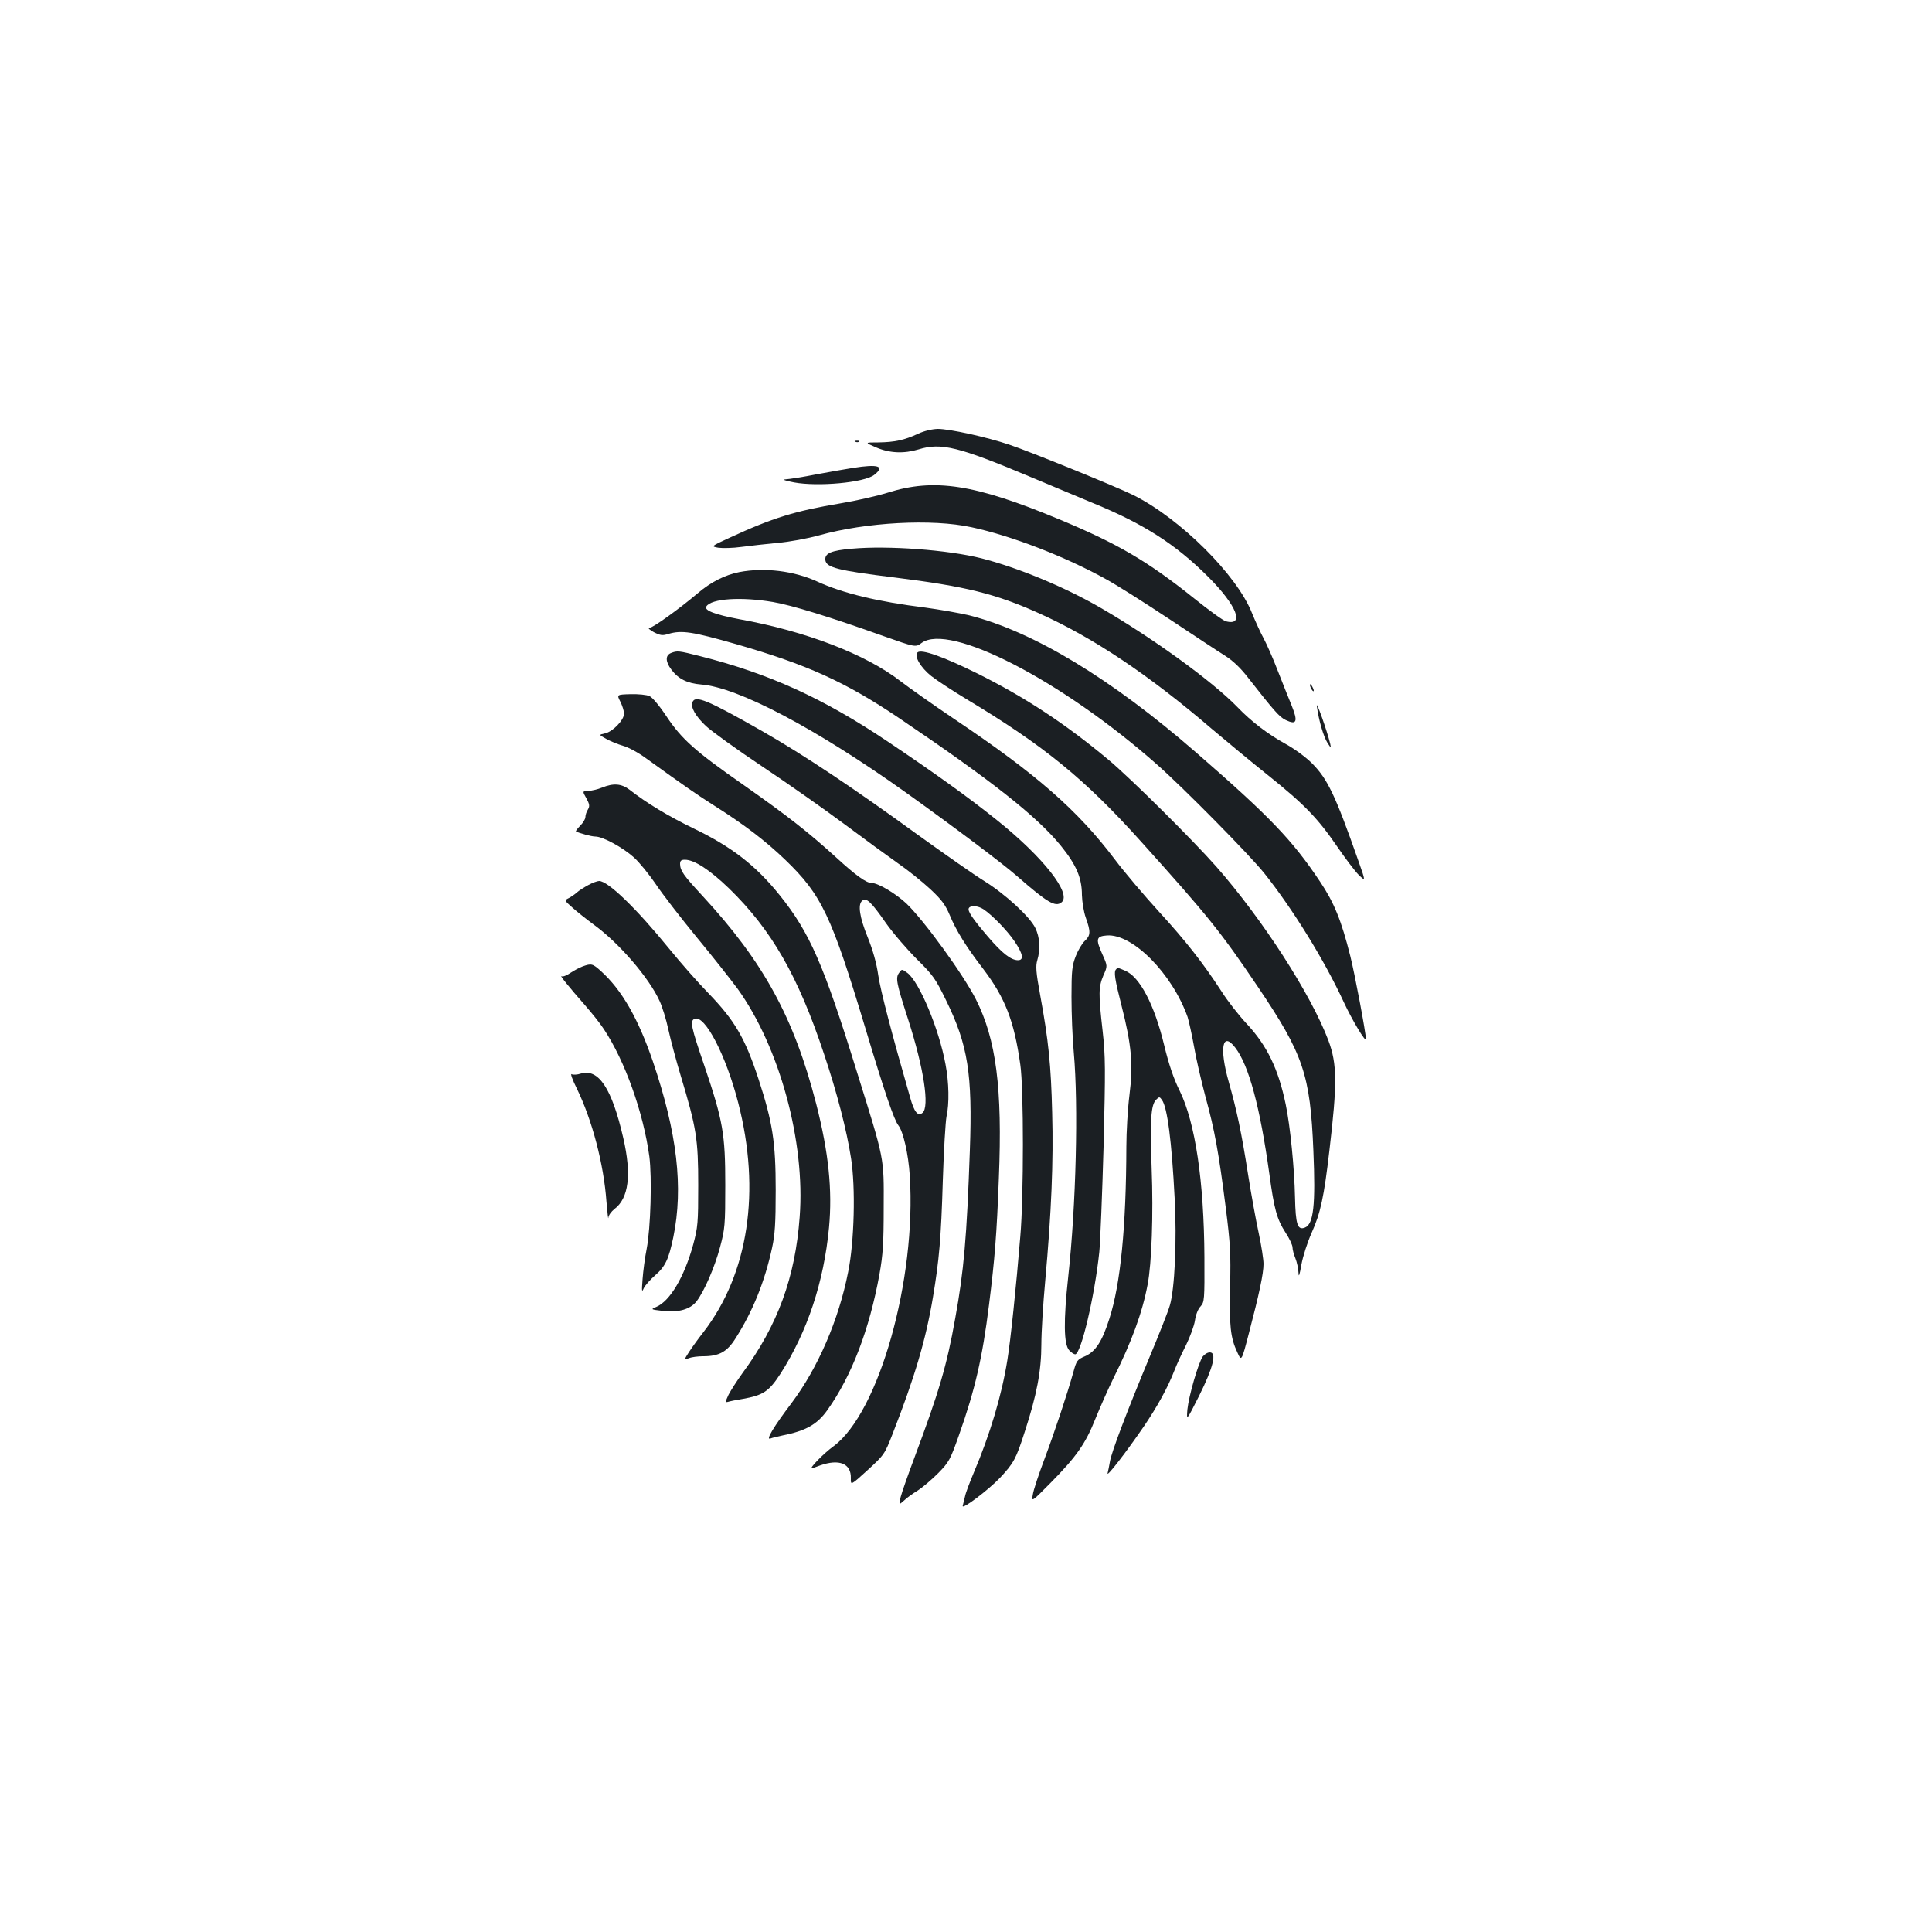 <?xml version="1.0" standalone="no"?>
<!DOCTYPE svg PUBLIC "-//W3C//DTD SVG 20010904//EN"
 "http://www.w3.org/TR/2001/REC-SVG-20010904/DTD/svg10.dtd">
<svg version="1.0" xmlns="http://www.w3.org/2000/svg"
 width="1000pt" height="1000pt" viewBox="0 0 1000 1000"
 preserveAspectRatio="xMidYMid meet">
<g transform="translate(0,1000) scale(0.1,-0.1)"
fill="#1b1f23" stroke="none">
<path d="M4752 7755 c-70 -33 -122 -44 -207 -45 -70 0 -70 0 -10 -26 70 -30
144 -33 220 -10 116 36 208 13 570 -139 121 -51 272 -114 335 -140 259 -106
425 -212 594 -381 147 -147 190 -255 92 -230 -14 3 -87 56 -163 117 -241 193
-395 284 -703 412 -435 181 -644 213 -885 137 -55 -17 -164 -42 -243 -55 -238
-40 -352 -75 -575 -178 -98 -45 -98 -45 -59 -52 22 -3 75 -2 118 4 44 6 128
15 188 21 61 5 157 23 215 39 242 68 586 87 790 42 207 -44 487 -153 696 -269
55 -30 202 -123 327 -206 125 -83 255 -169 289 -190 41 -26 81 -64 120 -115
134 -171 161 -202 194 -218 57 -27 64 -8 31 74 -16 38 -48 120 -73 183 -24 63
-57 137 -72 165 -15 27 -42 86 -60 130 -78 199 -373 492 -616 613 -85 42 -532
224 -640 260 -118 40 -310 82 -371 82 -31 -1 -69 -10 -102 -25z"/>
<path d="M4428 7713 c7 -3 16 -2 19 1 4 3 -2 6 -13 5 -11 0 -14 -3 -6 -6z"/>
<path d="M4415 7578 c-33 -5 -117 -20 -188 -33 -70 -14 -142 -25 -160 -26 -20
-1 -4 -7 43 -16 125 -23 364 -1 415 39 57 45 22 57 -110 36z"/>
<path d="M4410 7160 c-108 -9 -142 -24 -138 -59 5 -39 66 -54 358 -90 369 -46
522 -84 745 -184 281 -126 569 -318 900 -602 72 -61 200 -167 285 -235 191
-153 259 -223 360 -370 43 -63 94 -130 113 -149 36 -34 36 -34 -3 76 -119 339
-159 422 -240 503 -31 31 -91 75 -135 99 -91 50 -177 115 -250 191 -131 135
-443 361 -717 519 -185 106 -420 203 -607 251 -174 44 -486 67 -671 50z"/>
<path d="M3827 7039 c-75 -15 -147 -51 -216 -110 -96 -81 -232 -179 -250 -179
-9 -1 2 -10 23 -22 34 -17 45 -19 76 -9 68 20 123 12 350 -53 368 -106 565
-195 844 -383 478 -323 715 -510 838 -662 79 -98 108 -165 108 -254 1 -35 9
-86 20 -117 26 -73 25 -92 -5 -120 -14 -13 -35 -48 -47 -79 -19 -49 -22 -75
-22 -211 0 -85 5 -216 12 -289 24 -270 12 -787 -29 -1160 -25 -230 -23 -349 5
-380 11 -12 25 -21 31 -21 30 0 101 301 125 530 5 52 15 298 22 545 10 405 10
465 -5 600 -22 193 -21 226 4 286 22 49 22 49 -5 109 -36 80 -32 94 23 98 133
10 338 -197 418 -422 7 -23 22 -90 33 -151 10 -60 37 -177 59 -260 48 -174 69
-289 106 -580 23 -182 26 -235 22 -400 -5 -207 2 -270 37 -344 22 -49 22 -49
60 97 54 206 76 310 76 360 0 23 -11 95 -25 160 -14 64 -39 201 -55 303 -34
218 -59 334 -100 479 -50 176 -33 265 34 177 70 -91 128 -307 176 -652 25
-184 39 -235 84 -305 20 -30 36 -65 36 -76 0 -12 7 -38 15 -57 8 -20 15 -53
16 -74 1 -27 5 -16 15 41 8 44 32 118 53 165 46 102 64 185 92 426 41 348 40
448 -5 569 -90 239 -341 628 -581 901 -124 140 -441 455 -557 552 -224 187
-432 324 -681 448 -174 86 -289 127 -308 108 -19 -19 17 -79 71 -122 28 -22
110 -76 183 -120 401 -241 612 -413 903 -737 349 -388 411 -465 607 -755 233
-346 269 -451 285 -844 12 -283 1 -382 -44 -399 -38 -15 -48 17 -51 156 -3
150 -25 371 -48 481 -38 184 -97 306 -203 419 -40 43 -98 117 -129 166 -97
149 -185 261 -325 414 -74 81 -177 202 -228 270 -192 254 -405 441 -830 726
-107 72 -233 161 -280 197 -180 139 -489 258 -833 320 -127 24 -184 46 -171
66 25 41 181 51 345 23 99 -17 294 -77 571 -176 167 -59 167 -59 198 -36 144
106 724 -193 1215 -626 138 -121 483 -471 559 -566 149 -187 312 -452 411
-666 43 -93 115 -213 115 -192 0 32 -58 339 -81 430 -46 183 -83 275 -156 384
-144 216 -260 337 -643 670 -438 381 -841 625 -1173 709 -51 12 -153 30 -227
40 -248 31 -427 74 -560 135 -120 55 -272 74 -403 49z"/>
<path d="M3473 6620 c-30 -12 -29 -45 2 -86 37 -49 82 -71 155 -77 191 -15
596 -229 1060 -560 246 -176 495 -363 572 -430 160 -140 201 -164 233 -137 53
44 -95 233 -335 425 -147 118 -324 245 -570 410 -333 223 -611 349 -967 439
-111 28 -117 29 -150 16z"/>
<path d="M6780 6455 c0 -5 5 -17 10 -25 5 -8 10 -10 10 -5 0 6 -5 17 -10 25
-5 8 -10 11 -10 5z"/>
<path d="M3211 6368 c10 -20 19 -48 19 -62 0 -33 -59 -94 -99 -102 -32 -7 -32
-7 6 -28 21 -12 60 -28 87 -36 27 -7 81 -36 120 -65 207 -149 260 -186 356
-247 152 -96 263 -181 364 -278 189 -182 239 -287 417 -878 99 -330 147 -469
169 -497 25 -31 52 -149 59 -260 35 -538 -160 -1228 -395 -1401 -50 -36 -127
-115 -112 -114 2 0 21 7 43 15 99 35 161 10 159 -66 -1 -38 -1 -38 87 42 86
79 88 82 129 187 114 292 172 486 209 708 32 192 42 302 51 604 5 157 14 305
19 330 15 67 13 177 -5 271 -34 185 -136 427 -197 473 -29 21 -29 21 -43 1
-20 -26 -14 -54 47 -243 81 -252 111 -451 74 -482 -24 -20 -43 4 -64 79 -94
326 -153 552 -165 632 -9 64 -28 131 -55 198 -42 104 -52 170 -28 189 21 18
46 -6 122 -115 38 -54 111 -138 161 -188 84 -83 96 -100 152 -215 112 -229
136 -379 122 -773 -16 -453 -31 -625 -76 -872 -43 -243 -85 -383 -211 -720
-33 -88 -65 -179 -71 -203 -10 -43 -10 -43 17 -19 14 14 46 37 71 52 25 16 72
56 105 89 57 58 63 69 108 196 84 237 122 403 156 675 30 240 40 364 51 656
19 468 -14 719 -119 927 -66 130 -267 406 -359 495 -57 53 -147 107 -182 107
-27 0 -83 41 -180 130 -145 132 -251 215 -480 376 -252 176 -321 237 -401 357
-35 53 -72 97 -87 104 -15 7 -59 11 -98 10 -72 -2 -72 -2 -53 -39z"/>
<path d="M3584 6365 c-10 -26 16 -72 70 -123 28 -26 159 -121 291 -209 132
-88 324 -223 426 -299 103 -77 228 -168 279 -204 51 -35 125 -95 165 -132 59
-55 78 -81 101 -135 32 -78 85 -164 173 -278 113 -149 160 -268 192 -495 18
-121 18 -686 0 -890 -21 -258 -51 -543 -67 -640 -29 -181 -89 -383 -174 -583
-21 -50 -42 -105 -45 -122 -4 -16 -9 -38 -12 -49 -6 -23 133 82 193 145 71 76
83 98 128 238 62 190 86 315 86 453 0 62 9 210 20 328 32 354 43 617 36 870
-6 248 -19 375 -62 609 -22 119 -24 151 -15 181 17 57 13 119 -10 166 -28 59
-157 177 -265 244 -49 30 -206 140 -349 243 -326 237 -582 408 -797 531 -286
163 -350 190 -364 151z m1506 -1071 c46 -31 122 -109 161 -166 44 -65 50 -98
18 -98 -36 0 -82 36 -154 120 -83 97 -109 136 -100 150 9 15 47 12 75 -6z"/>
<path d="M6816 6345 c10 -75 35 -159 55 -190 19 -29 19 -29 14 -4 -15 63 -74
230 -69 194z"/>
<path d="M3115 5923 c-22 -9 -54 -16 -70 -17 -31 -1 -31 -1 -10 -38 17 -31 18
-41 8 -58 -7 -11 -13 -28 -13 -39 0 -10 -12 -30 -27 -45 -14 -14 -24 -28 -22
-29 14 -9 80 -27 101 -27 38 0 141 -56 199 -108 28 -25 79 -88 113 -138 34
-51 129 -174 211 -274 83 -100 178 -221 213 -268 217 -302 351 -792 321 -1182
-23 -312 -114 -560 -295 -806 -29 -40 -61 -90 -73 -113 -17 -37 -18 -41 -3
-37 9 3 43 10 75 15 108 19 137 39 197 131 139 218 224 473 251 756 18 195 -2
388 -66 639 -115 447 -272 735 -589 1078 -99 107 -115 130 -116 165 0 17 6 22
25 22 49 0 128 -52 228 -148 220 -214 358 -453 492 -857 67 -199 118 -397 140
-540 24 -151 17 -433 -15 -589 -49 -249 -157 -497 -292 -677 -93 -123 -136
-194 -111 -185 10 4 38 11 63 16 121 24 180 57 233 132 125 176 217 416 269
702 18 101 22 159 22 346 1 264 6 239 -138 700 -173 559 -245 723 -400 916
-123 153 -247 250 -444 345 -132 64 -245 132 -333 201 -42 32 -83 36 -144 11z"/>
<path d="M3045 5419 c-22 -12 -49 -29 -60 -39 -11 -10 -30 -23 -42 -29 -22
-11 -22 -12 20 -49 23 -21 74 -61 113 -90 130 -95 284 -274 338 -393 14 -30
34 -95 45 -146 11 -51 40 -160 65 -243 81 -269 90 -326 90 -565 0 -195 -2
-217 -26 -307 -46 -167 -120 -293 -192 -323 -29 -12 -28 -13 33 -20 83 -10
144 8 176 49 40 52 94 176 122 281 25 94 27 113 27 320 0 265 -11 332 -109
621 -69 201 -75 231 -49 241 53 20 162 -190 225 -435 118 -457 53 -885 -180
-1187 -26 -33 -59 -79 -74 -102 -27 -42 -27 -42 -1 -33 14 6 47 10 74 10 82 0
124 23 168 94 89 140 150 292 188 466 15 68 19 128 19 300 0 249 -16 351 -89
575 -70 213 -123 303 -260 445 -51 52 -142 155 -202 229 -170 209 -317 351
-363 351 -9 0 -34 -9 -56 -21z"/>
<path d="M3016 4998 c-16 -6 -45 -21 -64 -34 -19 -13 -39 -21 -45 -17 -14 9
40 -58 121 -150 35 -40 79 -95 97 -123 110 -165 205 -433 236 -660 14 -110 7
-369 -14 -479 -9 -44 -18 -114 -21 -155 -5 -65 -4 -71 6 -48 7 15 34 45 59 67
53 46 70 83 94 197 53 258 20 540 -106 911 -75 219 -160 369 -268 466 -44 40
-50 41 -95 25z"/>
<path d="M5777 4983 c-13 -12 -7 -51 28 -188 52 -204 61 -305 41 -463 -9 -71
-16 -192 -16 -268 -1 -413 -30 -710 -88 -890 -38 -119 -72 -170 -126 -194 -40
-17 -44 -22 -60 -81 -33 -118 -98 -313 -151 -454 -29 -77 -56 -158 -59 -180
-7 -40 -7 -40 92 60 134 136 181 203 232 332 24 59 65 152 92 207 96 192 151
343 178 487 21 107 30 365 21 599 -9 254 -4 331 23 358 16 16 18 16 30 -1 28
-37 51 -215 66 -510 12 -220 0 -470 -25 -554 -8 -29 -55 -148 -104 -265 -119
-286 -198 -494 -206 -543 -4 -22 -9 -49 -12 -60 -7 -25 95 107 187 241 71 105
124 201 159 291 11 29 38 88 60 131 21 43 42 100 46 127 4 29 16 60 29 73 20
23 21 32 20 255 -2 392 -47 695 -128 861 -31 62 -56 136 -80 235 -51 212 -127
356 -203 387 -37 16 -38 16 -46 7z"/>
<path d="M2985 4367 c80 -164 140 -392 154 -587 5 -58 9 -95 10 -83 0 12 15
32 31 45 74 55 90 177 46 368 -59 257 -128 361 -220 333 -18 -6 -40 -7 -47 -3
-8 5 4 -29 26 -73z"/>
<path d="M6225 2978 c-23 -34 -72 -204 -79 -273 -5 -60 -5 -60 61 71 73 147
92 224 55 224 -12 0 -28 -10 -37 -22z"/>
</g>
</svg>
